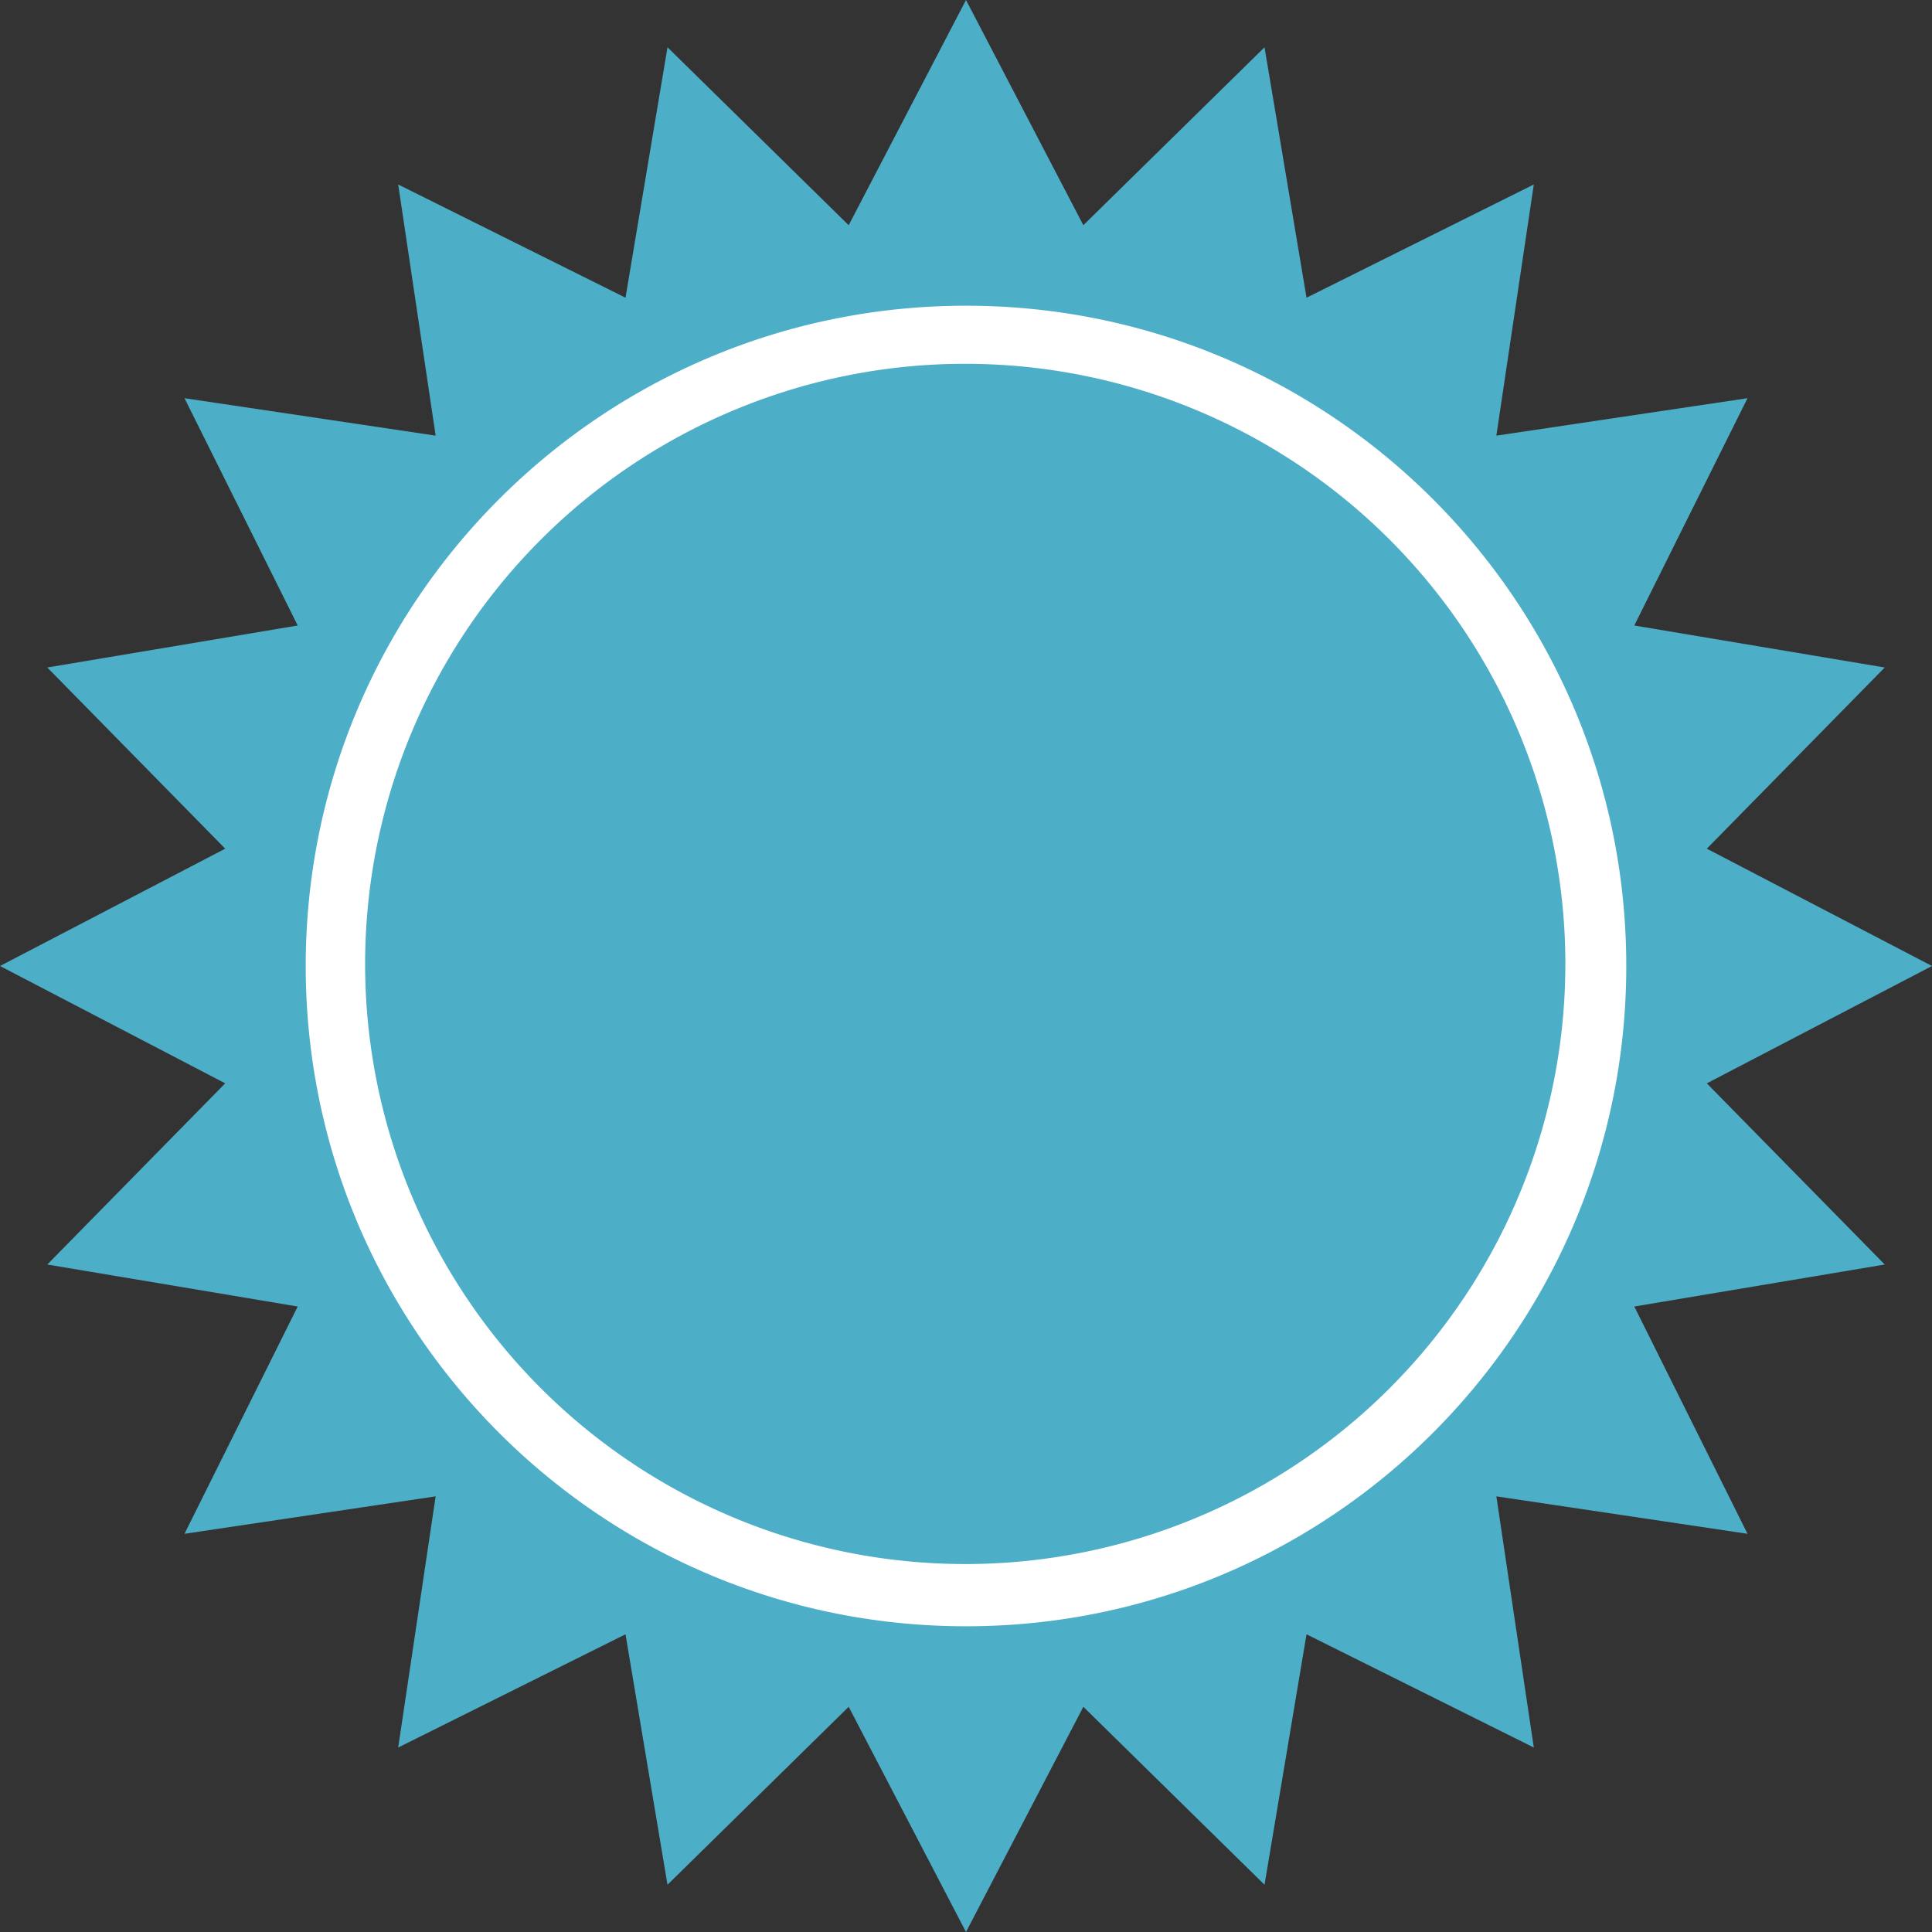 <svg xmlns="http://www.w3.org/2000/svg" viewBox="0 0 997.78 997.78"><rect x="0" y="0" width="997.78" height="997.78" fill="#333333" stroke="none"/><defs><style>.cls-1{fill:#4daec8;}.cls-2{fill:#fff;}</style></defs><title>sun</title><g id="star"><polygon class="cls-1" points="498.89 0 559.49 116.31 653.06 24.42 674.75 153.75 792.13 95.28 772.79 224.99 902.5 205.65 844.03 323.04 973.37 344.73 881.48 438.3 997.78 498.89 881.48 559.49 973.37 653.06 844.03 674.75 902.5 792.13 772.79 772.79 792.13 902.5 674.75 844.03 653.06 973.37 559.49 881.48 498.89 997.78 438.3 881.48 344.73 973.37 323.04 844.03 205.65 902.5 224.99 772.79 95.28 792.13 153.75 674.75 24.42 653.06 116.31 559.49 0 498.89 116.31 438.3 24.42 344.73 153.75 323.04 95.28 205.65 224.99 224.99 205.65 95.28 323.04 153.75 344.73 24.42 438.3 116.31 498.89 0"/></g><g id="ring"><path class="cls-2" d="M512,201a309.93,309.93,0,1,1-121,24.43A309,309,0,0,1,512,201m0-30c-188.33,0-341,152.67-341,341S323.67,853,512,853,853,700.33,853,512,700.33,171,512,171Z" transform="translate(-13.11 -13.11)"/></g></svg>